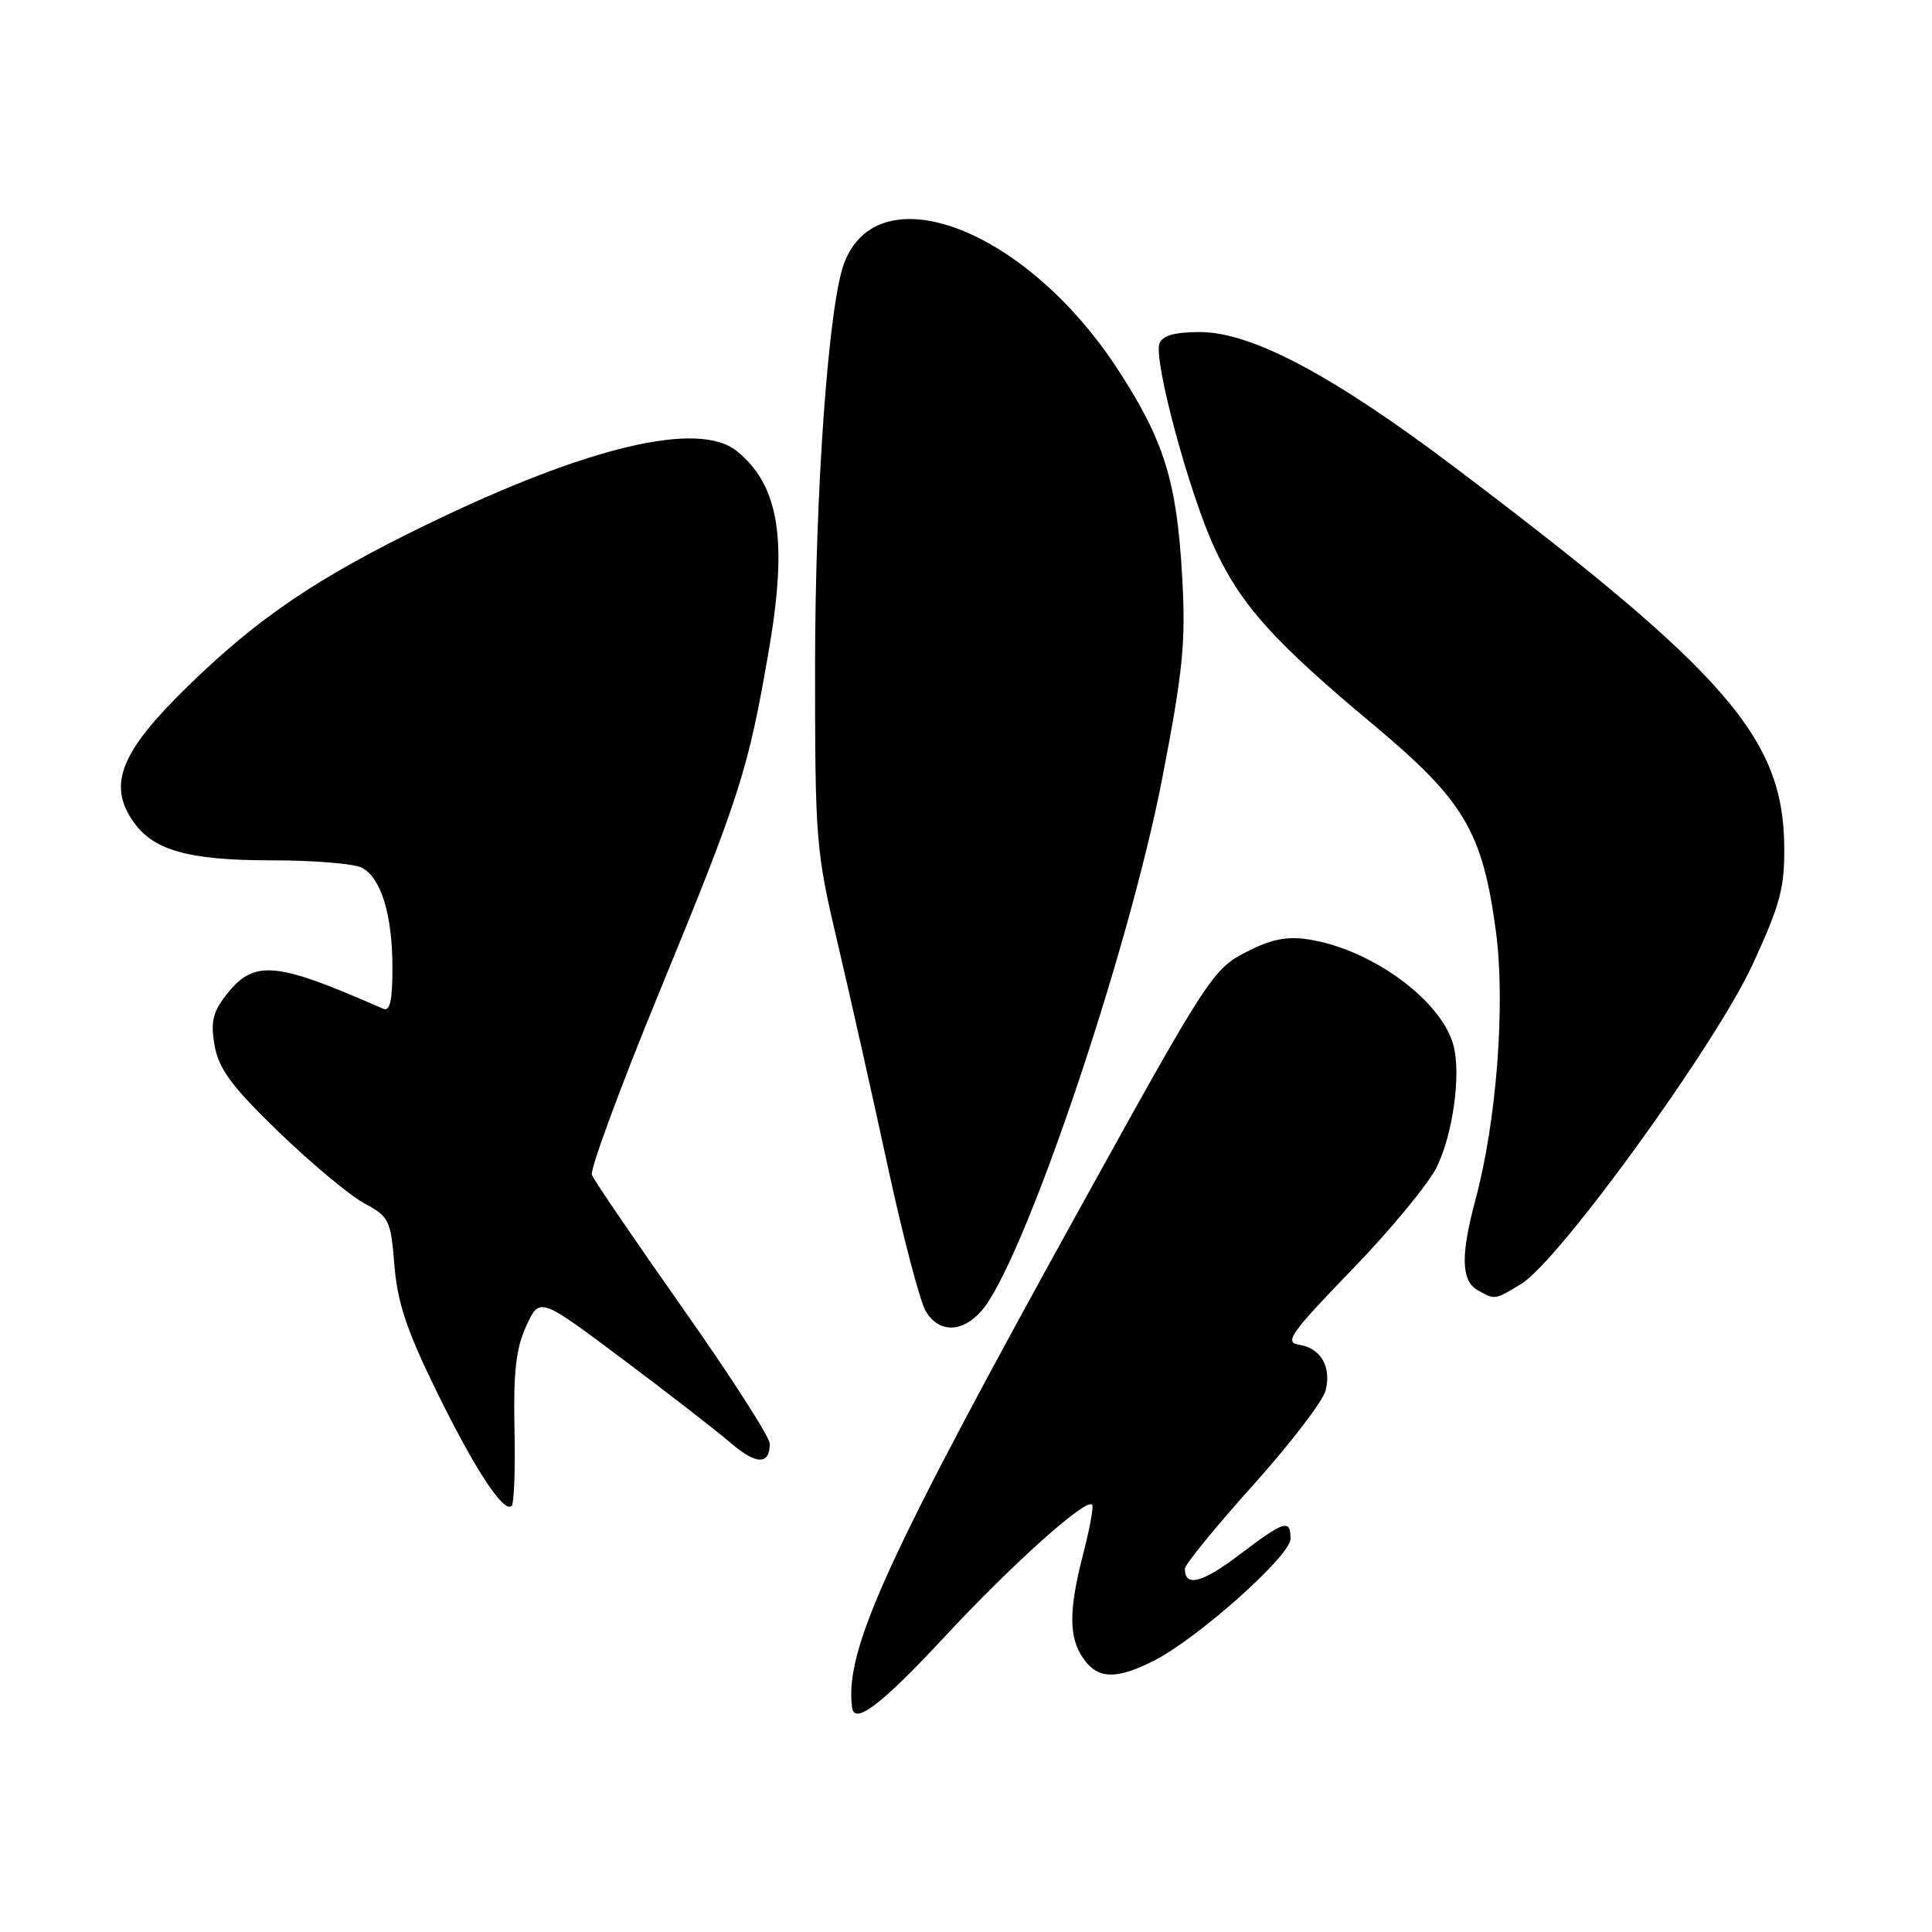 <?xml version="1.0" encoding="UTF-8" standalone="no"?>
<!DOCTYPE svg PUBLIC "-//W3C//DTD SVG 1.1//EN" "http://www.w3.org/Graphics/SVG/1.1/DTD/svg11.dtd" >
<svg xmlns="http://www.w3.org/2000/svg" xmlns:xlink="http://www.w3.org/1999/xlink" version="1.1" viewBox="0 0 256 256">
 <g >
 <path fill="currentColor"
d=" M 125.13 216.92 C 134.13 207.24 143.86 198.52 144.71 199.37 C 144.93 199.60 144.41 202.48 143.56 205.78 C 141.59 213.37 141.59 216.97 143.56 219.78 C 145.48 222.52 147.93 222.58 152.96 220.02 C 158.77 217.05 171.00 206.14 171.00 203.91 C 171.00 201.23 170.21 201.47 164.20 206.03 C 159.28 209.76 157.00 210.34 157.00 207.87 C 157.00 207.32 161.05 202.35 166.01 196.83 C 170.96 191.31 175.30 185.65 175.65 184.24 C 176.45 181.07 174.99 178.60 172.07 178.17 C 170.14 177.88 171.08 176.57 179.21 168.17 C 184.36 162.85 189.42 156.70 190.45 154.50 C 192.54 150.07 193.58 142.45 192.62 138.63 C 191.12 132.63 181.74 125.74 173.33 124.47 C 170.46 124.03 168.38 124.47 165.04 126.19 C 160.75 128.41 159.93 129.66 143.70 159.00 C 117.36 206.62 111.91 218.54 112.90 226.25 C 113.21 228.62 116.80 225.88 125.13 216.92 Z  M 68.17 189.23 C 68.02 181.73 68.38 178.63 69.74 175.68 C 71.50 171.85 71.50 171.85 82.50 180.09 C 88.55 184.62 94.99 189.62 96.81 191.19 C 100.18 194.10 102.00 194.14 102.00 191.30 C 102.00 190.43 96.81 182.35 90.46 173.34 C 84.12 164.33 78.70 156.39 78.43 155.68 C 78.16 154.98 82.18 144.07 87.37 131.45 C 98.07 105.44 99.16 102.01 101.91 85.96 C 104.39 71.47 103.22 64.30 97.63 59.77 C 92.57 55.67 77.85 59.16 56.50 69.53 C 41.98 76.58 34.18 81.86 24.84 90.98 C 16.12 99.48 14.32 103.79 17.47 108.59 C 20.13 112.65 24.75 114.00 36.03 114.00 C 41.59 114.00 46.95 114.44 47.96 114.98 C 50.51 116.34 52.00 121.24 52.00 128.26 C 52.00 132.65 51.67 134.07 50.75 133.66 C 36.17 127.24 33.54 127.06 29.68 132.22 C 28.16 134.26 27.90 135.65 28.46 138.66 C 29.03 141.71 30.79 144.06 36.98 150.04 C 41.28 154.18 46.36 158.42 48.27 159.45 C 51.57 161.22 51.78 161.65 52.26 167.65 C 52.66 172.57 53.88 176.26 57.79 184.24 C 62.87 194.64 66.76 200.57 67.80 199.53 C 68.12 199.22 68.29 194.58 68.17 189.23 Z  M 129.92 173.85 C 135.38 167.99 149.48 126.55 154.03 103.00 C 156.77 88.80 157.13 85.11 156.65 76.50 C 155.93 63.67 154.25 58.31 147.95 48.70 C 135.87 30.32 116.43 22.85 111.86 34.85 C 109.79 40.30 108.00 65.02 108.00 88.38 C 108.00 111.38 108.11 112.74 110.97 124.88 C 112.61 131.82 115.60 145.15 117.62 154.50 C 119.64 163.85 121.92 172.51 122.67 173.75 C 124.40 176.59 127.34 176.63 129.92 173.85 Z  M 201.58 170.12 C 206.61 167.04 227.36 138.39 232.25 127.76 C 235.93 119.74 236.49 117.63 236.42 112.00 C 236.24 97.76 228.67 89.06 193.00 62.10 C 176.67 49.75 165.86 44.00 158.99 44.00 C 155.66 44.00 154.04 44.46 153.64 45.50 C 152.80 47.67 157.59 65.42 160.96 72.68 C 164.45 80.19 168.81 85.04 181.99 96.04 C 194.01 106.08 196.44 110.18 198.21 123.37 C 199.50 133.00 198.32 148.53 195.50 159.00 C 193.54 166.29 193.61 169.68 195.75 170.92 C 198.07 172.27 198.03 172.28 201.58 170.12 Z "/>
</g>
</svg>